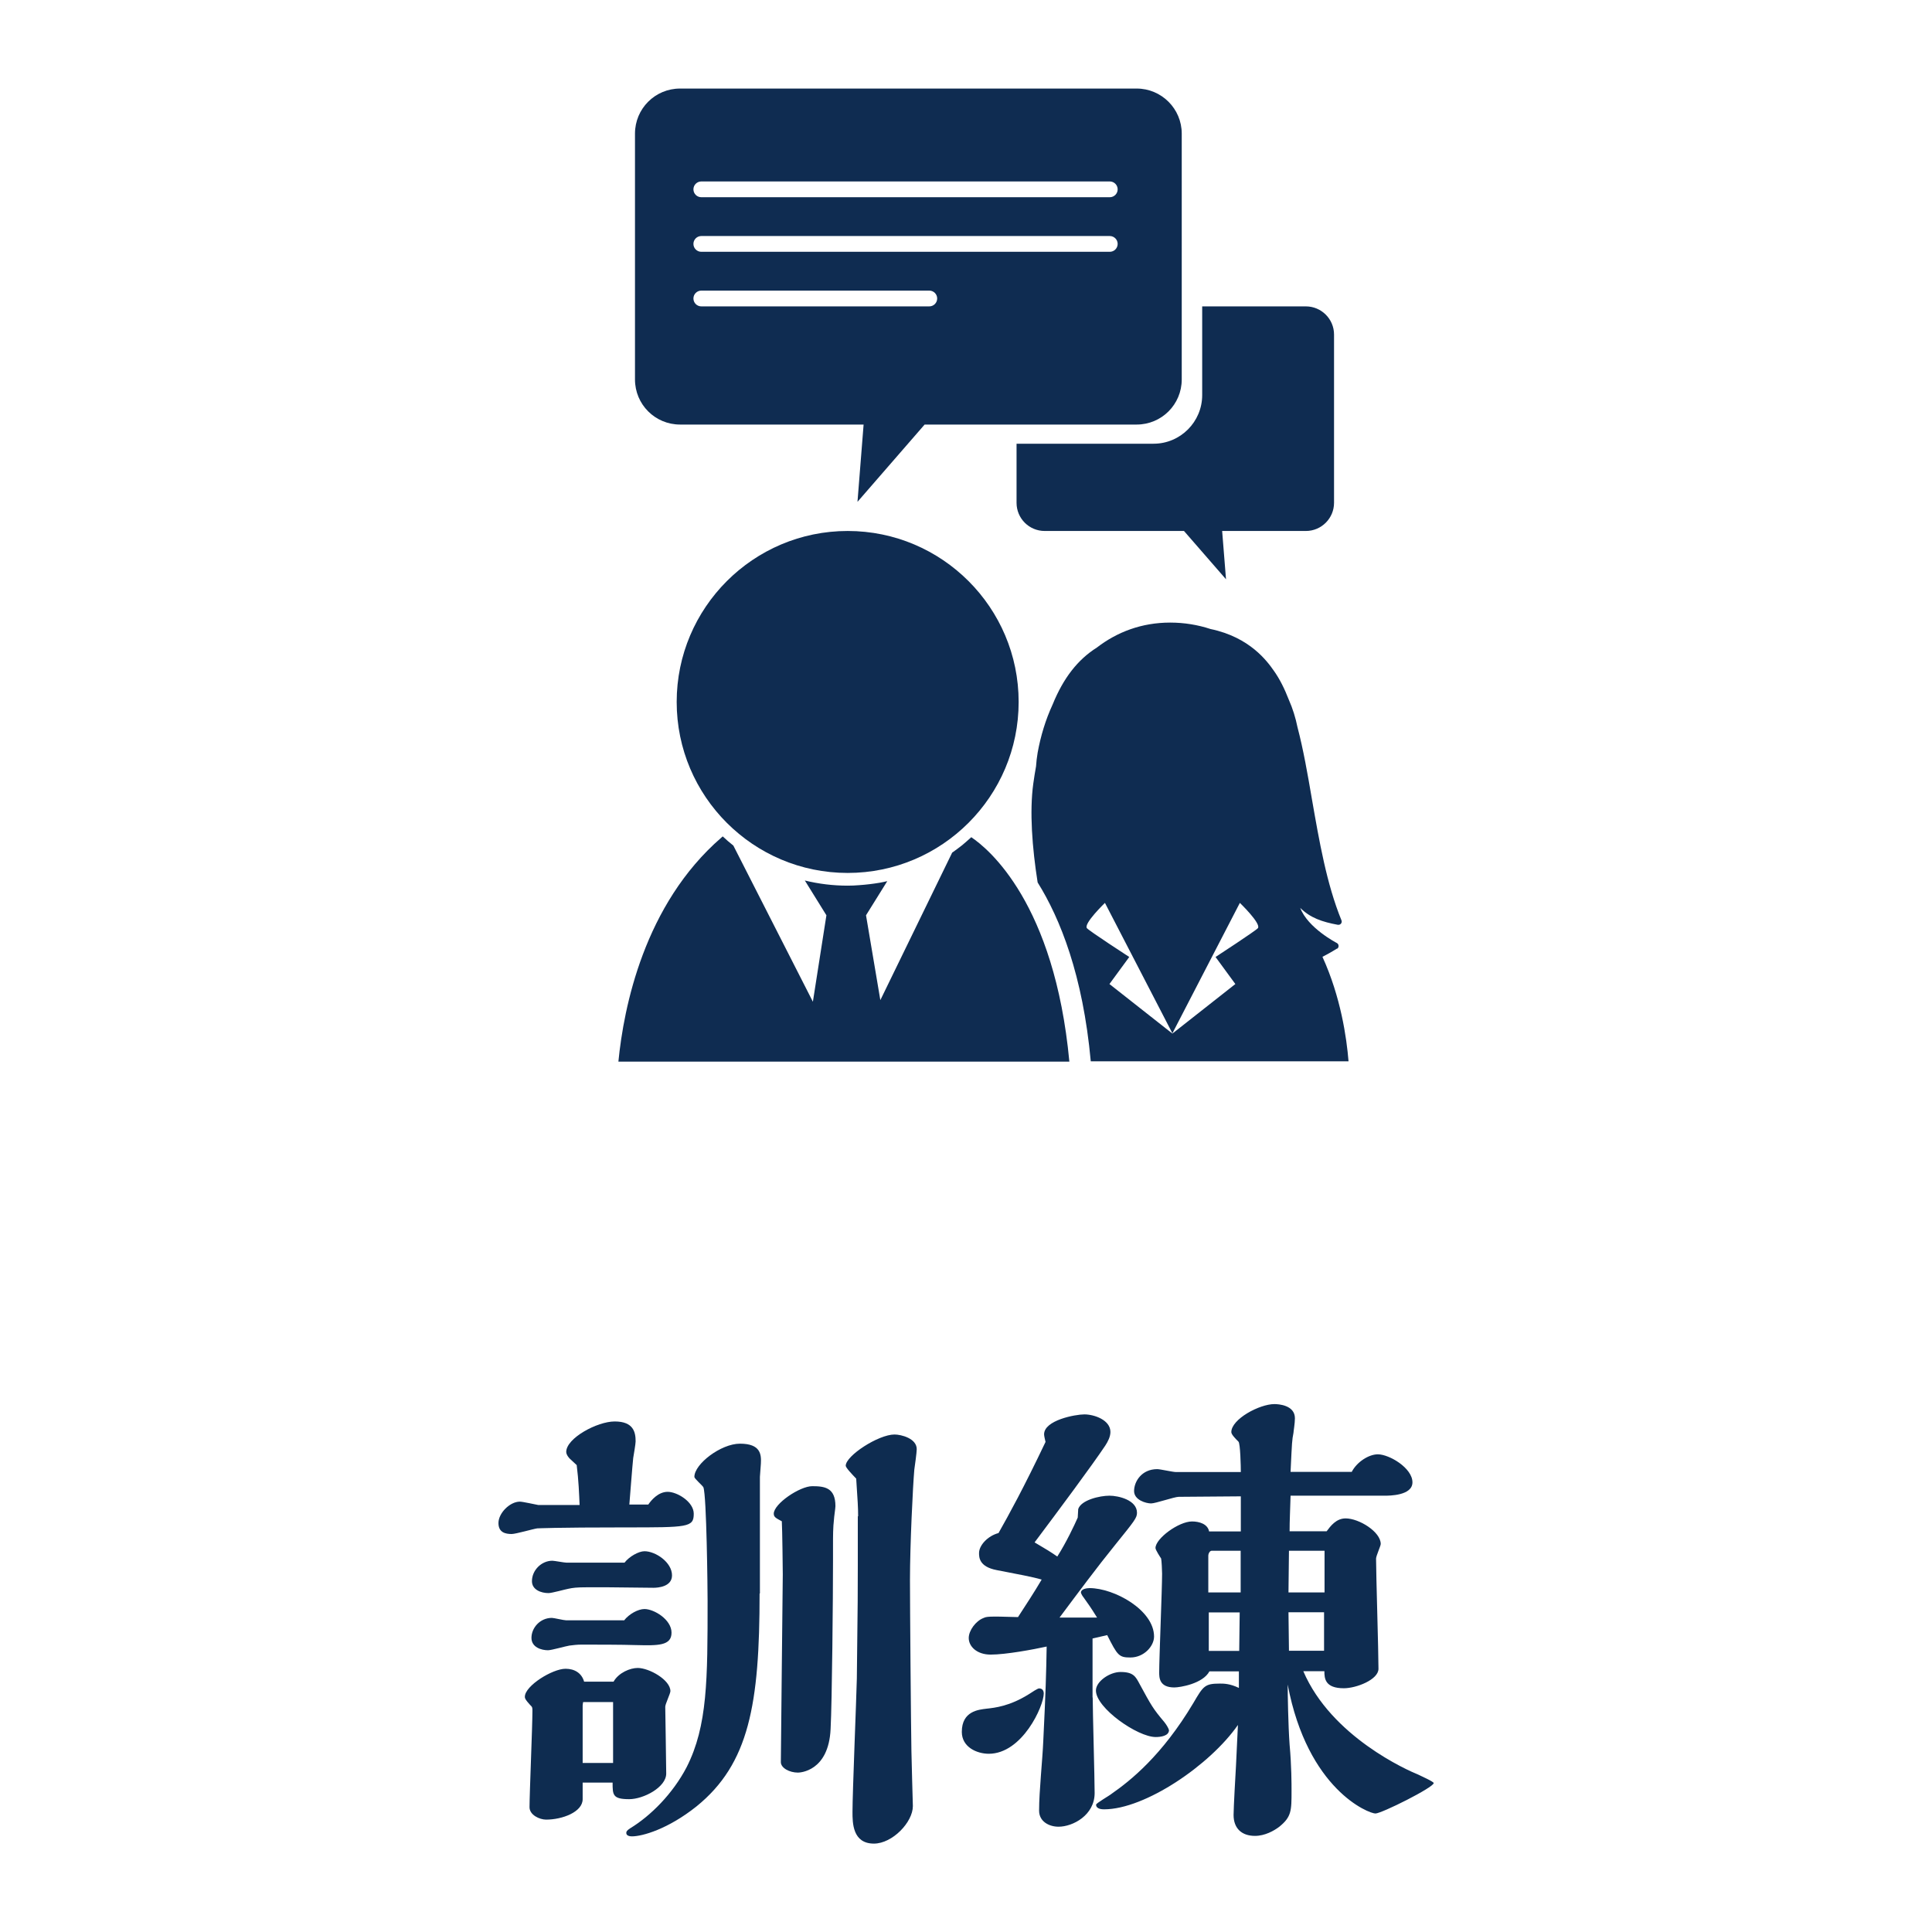 <?xml version="1.0" encoding="UTF-8"?><svg id="_圖層_2" xmlns="http://www.w3.org/2000/svg" viewBox="0 0 120 120"><defs><style>.cls-1{fill:none;opacity:.5;}.cls-2{fill:#0f2c51;}.cls-3{fill:#0e2c50;}</style></defs><g id="_圖層_1-2"><g><rect class="cls-1" width="120" height="120"/><g><g><path class="cls-3" d="M40.26,93.46c.18-.27,.62-.8,1.21-.8s1.62,.62,1.62,1.36c0,.85-.35,.85-4.27,.85-4.36,0-5.42,.06-5.45,.06-.24,.03-1.33,.35-1.59,.35-.38,0-.82-.09-.82-.68,0-.62,.71-1.33,1.33-1.33,.18,0,.97,.18,1.15,.21h2.56c-.03-.68-.06-1.53-.18-2.48l-.44-.41s-.21-.21-.21-.41c0-.85,1.92-1.89,3.01-1.89,1.18,0,1.3,.68,1.3,1.24,0,.15-.12,.85-.15,1.03-.06,.56-.18,2.18-.24,2.89h1.18Zm-2.15,10.99c.32-.56,1.03-.85,1.5-.85,.71,0,2.03,.74,2.03,1.44,0,.15-.32,.8-.32,.97,0,.09,.06,3.68,.06,4.15,0,.85-1.41,1.59-2.3,1.59-1.03,0-1.03-.27-1.03-1.03h-1.86v1.03c0,.8-1.27,1.27-2.27,1.27-.41,0-1.03-.29-1.03-.77,0-.85,.18-5.04,.18-5.98,0-.21,0-.24-.15-.38-.26-.29-.32-.38-.32-.5,0-.68,1.71-1.74,2.53-1.74,.56,0,1,.27,1.15,.8h1.83Zm.65-3.8c.32-.41,.88-.71,1.27-.71,.59,0,1.68,.65,1.68,1.47s-.85,.8-2.18,.77c-.94-.03-2.5-.03-3.42-.03-.27,0-.5,.03-.74,.06-.21,.03-1.12,.29-1.33,.29-.41,0-1.03-.18-1.03-.77,0-.62,.53-1.24,1.27-1.24,.12,0,.74,.15,.88,.15h3.59Zm.03-3.59c.29-.38,.88-.71,1.24-.71,.68,0,1.71,.68,1.71,1.5,0,.71-.88,.77-1.15,.77-.41,0-2.36-.03-2.8-.03h-1.36c-.59,0-.85,.03-1.12,.09-.18,.03-1.03,.27-1.24,.27-.47,0-1.03-.21-1.03-.74,0-.68,.59-1.27,1.27-1.27,.12,0,.74,.12,.88,.12h3.59Zm-.71,12.43v-3.77h-1.86s-.03,.15-.03,.21v3.57h1.89Zm9.1-10.52c0,6.89-.65,10.58-3.92,13.23-1.77,1.41-3.36,1.86-4.01,1.86-.12,0-.35-.03-.35-.21,0-.09,.03-.15,.24-.29,1.27-.77,2.65-2.15,3.51-3.8,1.3-2.56,1.3-5.45,1.3-10.34,0-.71-.06-6.51-.26-7.04-.06-.12-.56-.53-.56-.65,0-.8,1.65-2.06,2.83-2.06,1.3,0,1.33,.68,1.3,1.24l-.06,.82v7.25Zm1.38,4.51c0-.82,.06-4.8,.06-5.69,0-.21-.03-2.86-.06-3.3-.32-.18-.5-.24-.5-.47,0-.62,1.62-1.71,2.39-1.71s1.44,.09,1.44,1.24c0,.12-.09,.71-.09,.82-.06,.5-.06,1.03-.06,1.59v1c0,2.21-.06,8.72-.15,10.43-.12,2.65-1.92,2.71-2.03,2.71-.53,0-1.06-.29-1.06-.65l.06-5.98Zm4.74-9.31c0-.53-.03-.97-.12-2.33-.26-.27-.65-.68-.65-.8,0-.62,2.03-1.94,3.03-1.94,.41,0,1.38,.24,1.38,.91,0,.21-.12,1.06-.15,1.27-.09,1-.27,4.71-.27,6.84,0,1.62,.06,9.05,.09,10.64,0,.38,.09,3.3,.09,3.42,0,1-1.27,2.33-2.42,2.33-1.33,0-1.33-1.3-1.33-1.97,0-1.18,.24-6.98,.27-8.28,.06-4.95,.06-5.45,.06-7.04v-3.03Z"/><path class="cls-3" d="M61.42,108.93c-.74,0-1.68-.41-1.68-1.36,0-1.3,1.06-1.38,1.53-1.44,.53-.06,1.44-.15,2.65-.91,.18-.12,.53-.35,.62-.35,.21,0,.29,.15,.29,.32,0,.77-1.33,3.74-3.42,3.74Zm6.45-3.48c0,.85,.12,5.01,.12,5.92,0,1.38-1.36,2.09-2.24,2.09-.59,0-1.21-.32-1.21-1,0-1.21,.21-3.12,.26-4.33,.15-3.09,.18-4.12,.21-5.86-.82,.18-2.53,.5-3.48,.5-.85,0-1.36-.5-1.36-1.03,0-.47,.44-1.06,.91-1.24,.21-.09,.24-.12,2.15-.06,.5-.77,1-1.53,1.47-2.33-.62-.18-1.42-.32-2.8-.59-1.09-.21-1.09-.8-1.09-1.06,0-.47,.53-1.06,1.21-1.24,.65-1.15,1.56-2.8,2.92-5.66-.03-.12-.09-.38-.09-.47,0-.88,1.94-1.24,2.5-1.24,.62,0,1.62,.35,1.62,1.09,0,.29-.15,.59-.32,.85-.85,1.27-2.89,4.01-4.39,6.01,.65,.38,1.09,.65,1.41,.88,.56-.88,1.06-1.94,1.27-2.42,0-.06,.03-.47,.03-.53,.18-.56,1.33-.83,1.94-.83,.56,0,1.71,.27,1.71,1.06,0,.32-.15,.5-1.36,2-1.12,1.38-2.33,3.01-3.45,4.51h2.33c-.44-.71-.5-.77-.85-1.27-.03-.03-.15-.21-.15-.29,0-.21,.35-.27,.53-.27,1.53,0,4.01,1.36,4.01,3.01,0,.59-.62,1.3-1.47,1.3-.71,0-.8-.12-1.44-1.39l-.91,.21v3.65Zm13.08-1.65c1.74,4.07,6.48,6.16,7.13,6.42,.18,.09,.97,.44,.97,.53,0,.27-3.24,1.89-3.62,1.89-.41,0-4.21-1.47-5.45-8.01,0,.53,.03,2.5,.12,3.74,.12,1.3,.12,2.45,.12,2.86,0,1.24,0,1.62-.77,2.24-.32,.24-.88,.56-1.5,.56-.83,0-1.33-.47-1.33-1.3,0-.44,.12-2.56,.15-3.06l.12-2.53c-1.74,2.5-5.78,5.24-8.31,5.24-.09,0-.5,0-.5-.29,0-.09,.83-.56,.97-.68,1.15-.8,3.12-2.36,5.07-5.63,.62-1.06,.71-1.21,1.65-1.21,.24,0,.62,0,1.18,.27v-1.03h-1.83c-.41,.77-1.83,1-2.18,1-.94,0-.94-.62-.94-.94,0-.88,.18-5.16,.18-6.13,0-.18-.03-.82-.06-.94-.06-.09-.35-.53-.35-.65,0-.59,1.44-1.65,2.27-1.65,.44,0,.97,.15,1.06,.62h1.97v-2.18l-3.86,.03c-.26,0-1.44,.41-1.71,.41-.32,0-1.06-.21-1.06-.77,0-.59,.47-1.36,1.44-1.36,.18,0,.97,.18,1.15,.18h4.04c0-.32-.03-1.8-.15-1.89-.18-.18-.44-.44-.44-.59,0-.8,1.74-1.74,2.68-1.74,.24,0,1.27,.06,1.27,.88,0,.32-.09,.83-.09,.91-.09,.47-.09,.5-.18,2.42h3.8c.32-.62,1.06-1.09,1.62-1.09,.71,0,2.15,.85,2.15,1.74,0,.83-1.44,.83-1.74,.83h-5.83c-.03,1.12-.06,1.47-.06,2.21h2.3c.24-.32,.59-.8,1.18-.8,.83,0,2.18,.83,2.18,1.59,0,.12-.29,.74-.29,.91,0,.97,.15,5.75,.15,6.84,0,.68-1.38,1.21-2.15,1.21-1.18,0-1.21-.62-1.21-1.06h-1.3Zm-8.34,3.65c0,.38-.53,.44-.83,.44-1.12,0-3.71-1.8-3.71-2.89,0-.56,.85-1.15,1.53-1.15,.8,0,.94,.29,1.18,.74,.74,1.36,.83,1.53,1.53,2.36,.12,.15,.27,.38,.29,.5Zm4.45-8.54v-2.59h-1.8c-.12,0-.21,.18-.21,.29v2.3h2Zm-.06,1.24h-1.92v2.39h1.89l.03-2.39Zm5.27-1.24v-2.59h-2.21c0,.38-.03,2.18-.03,2.59h2.24Zm-.03,3.62v-2.39h-2.21l.03,2.39h2.18Z"/></g><g><path class="cls-2" d="M60.34,51.99c-.09,.08-.19,.17-.28,.25-.1,.08-.2,.17-.29,.25-.2,.16-.42,.32-.63,.47l-4.46,9.16-.89-5.27,1.32-2.12c-.16,.04-.32,.07-.48,.1-.42,.07-.84,.12-1.27,.15-.24,.02-.47,.03-.71,.03-.91,0-1.8-.11-2.66-.32l1.34,2.16-.84,5.37-4.94-9.7c-.23-.18-.45-.37-.66-.57l-.09,.08c-4.79,4.15-6.06,10.54-6.39,13.91h28.01c-.92-9.84-5.02-13.22-6.08-13.93Z"/><path class="cls-2" d="M52.65,32.98c-5.85,0-10.62,4.76-10.62,10.62s4.76,10.62,10.62,10.62,10.62-4.76,10.62-10.62-4.76-10.62-10.62-10.62Z"/><path class="cls-2" d="M83.05,58.93c.06-.04,.1-.11,.09-.19,0-.07-.05-.14-.11-.17-.02-.01-1.8-.93-2.27-2.18,.62,.62,1.36,.87,2.33,1.05,.08,.01,.15-.01,.2-.07,.05-.06,.06-.14,.03-.21-.92-2.25-1.38-4.92-1.83-7.5-.27-1.58-.54-3.12-.9-4.49-.12-.59-.3-1.17-.54-1.71-.26-.67-.56-1.28-.93-1.8-.4-.57-1.48-2.08-3.93-2.59-.79-.26-1.63-.4-2.51-.4-1.76,0-3.29,.58-4.55,1.55-1.19,.75-2.08,1.89-2.75,3.54-.43,.93-.74,1.94-.93,2.99-.05,.29-.08,.57-.1,.85-.06,.34-.12,.7-.17,1.07-.24,1.73-.07,3.99,.27,6.14,1.4,2.24,2.81,5.76,3.3,11.11h16.01c-.12-1.47-.48-3.99-1.62-6.49,.53-.27,.86-.49,.9-.51Zm-4.92-1.28c-.13,.16-2.63,1.79-2.63,1.79l1.23,1.68-3.9,3.07h0s-.01,0-.01,0h-.01s0,0,0,0l-3.9-3.07,1.23-1.68s-2.51-1.63-2.63-1.79c-.22-.28,1.12-1.57,1.12-1.57l4.19,8.1,4.19-8.1s1.34,1.29,1.12,1.57Z"/><path class="cls-2" d="M70.6,5.5h-28.36c-1.55,0-2.8,1.25-2.8,2.8v15.27c0,1.55,1.25,2.8,2.8,2.8h11.4l-.38,4.8,4.17-4.8h13.17c1.55,0,2.8-1.25,2.8-2.8V8.3c0-1.55-1.26-2.8-2.8-2.8Zm-12.88,13.53h-14.16c-.27,0-.49-.22-.49-.49s.22-.49,.49-.49h14.16c.27,0,.49,.22,.49,.49s-.22,.49-.49,.49Zm11.21-3.39h-25.37c-.27,0-.49-.22-.49-.49s.22-.49,.49-.49h25.37c.27,0,.49,.22,.49,.49s-.22,.49-.49,.49Zm0-3.39h-25.37c-.27,0-.49-.22-.49-.49s.22-.49,.49-.49h25.37c.27,0,.49,.22,.49,.49s-.22,.49-.49,.49Z"/><path class="cls-2" d="M81.12,19.03h-6.45v5.51c0,1.66-1.35,3.02-3.02,3.02h-8.51v3.67c0,.97,.78,1.75,1.75,1.75h8.65l2.61,3-.24-3h5.2c.97,0,1.75-.79,1.75-1.75v-10.45c0-.97-.79-1.75-1.75-1.75Z"/></g></g></g></g></svg>